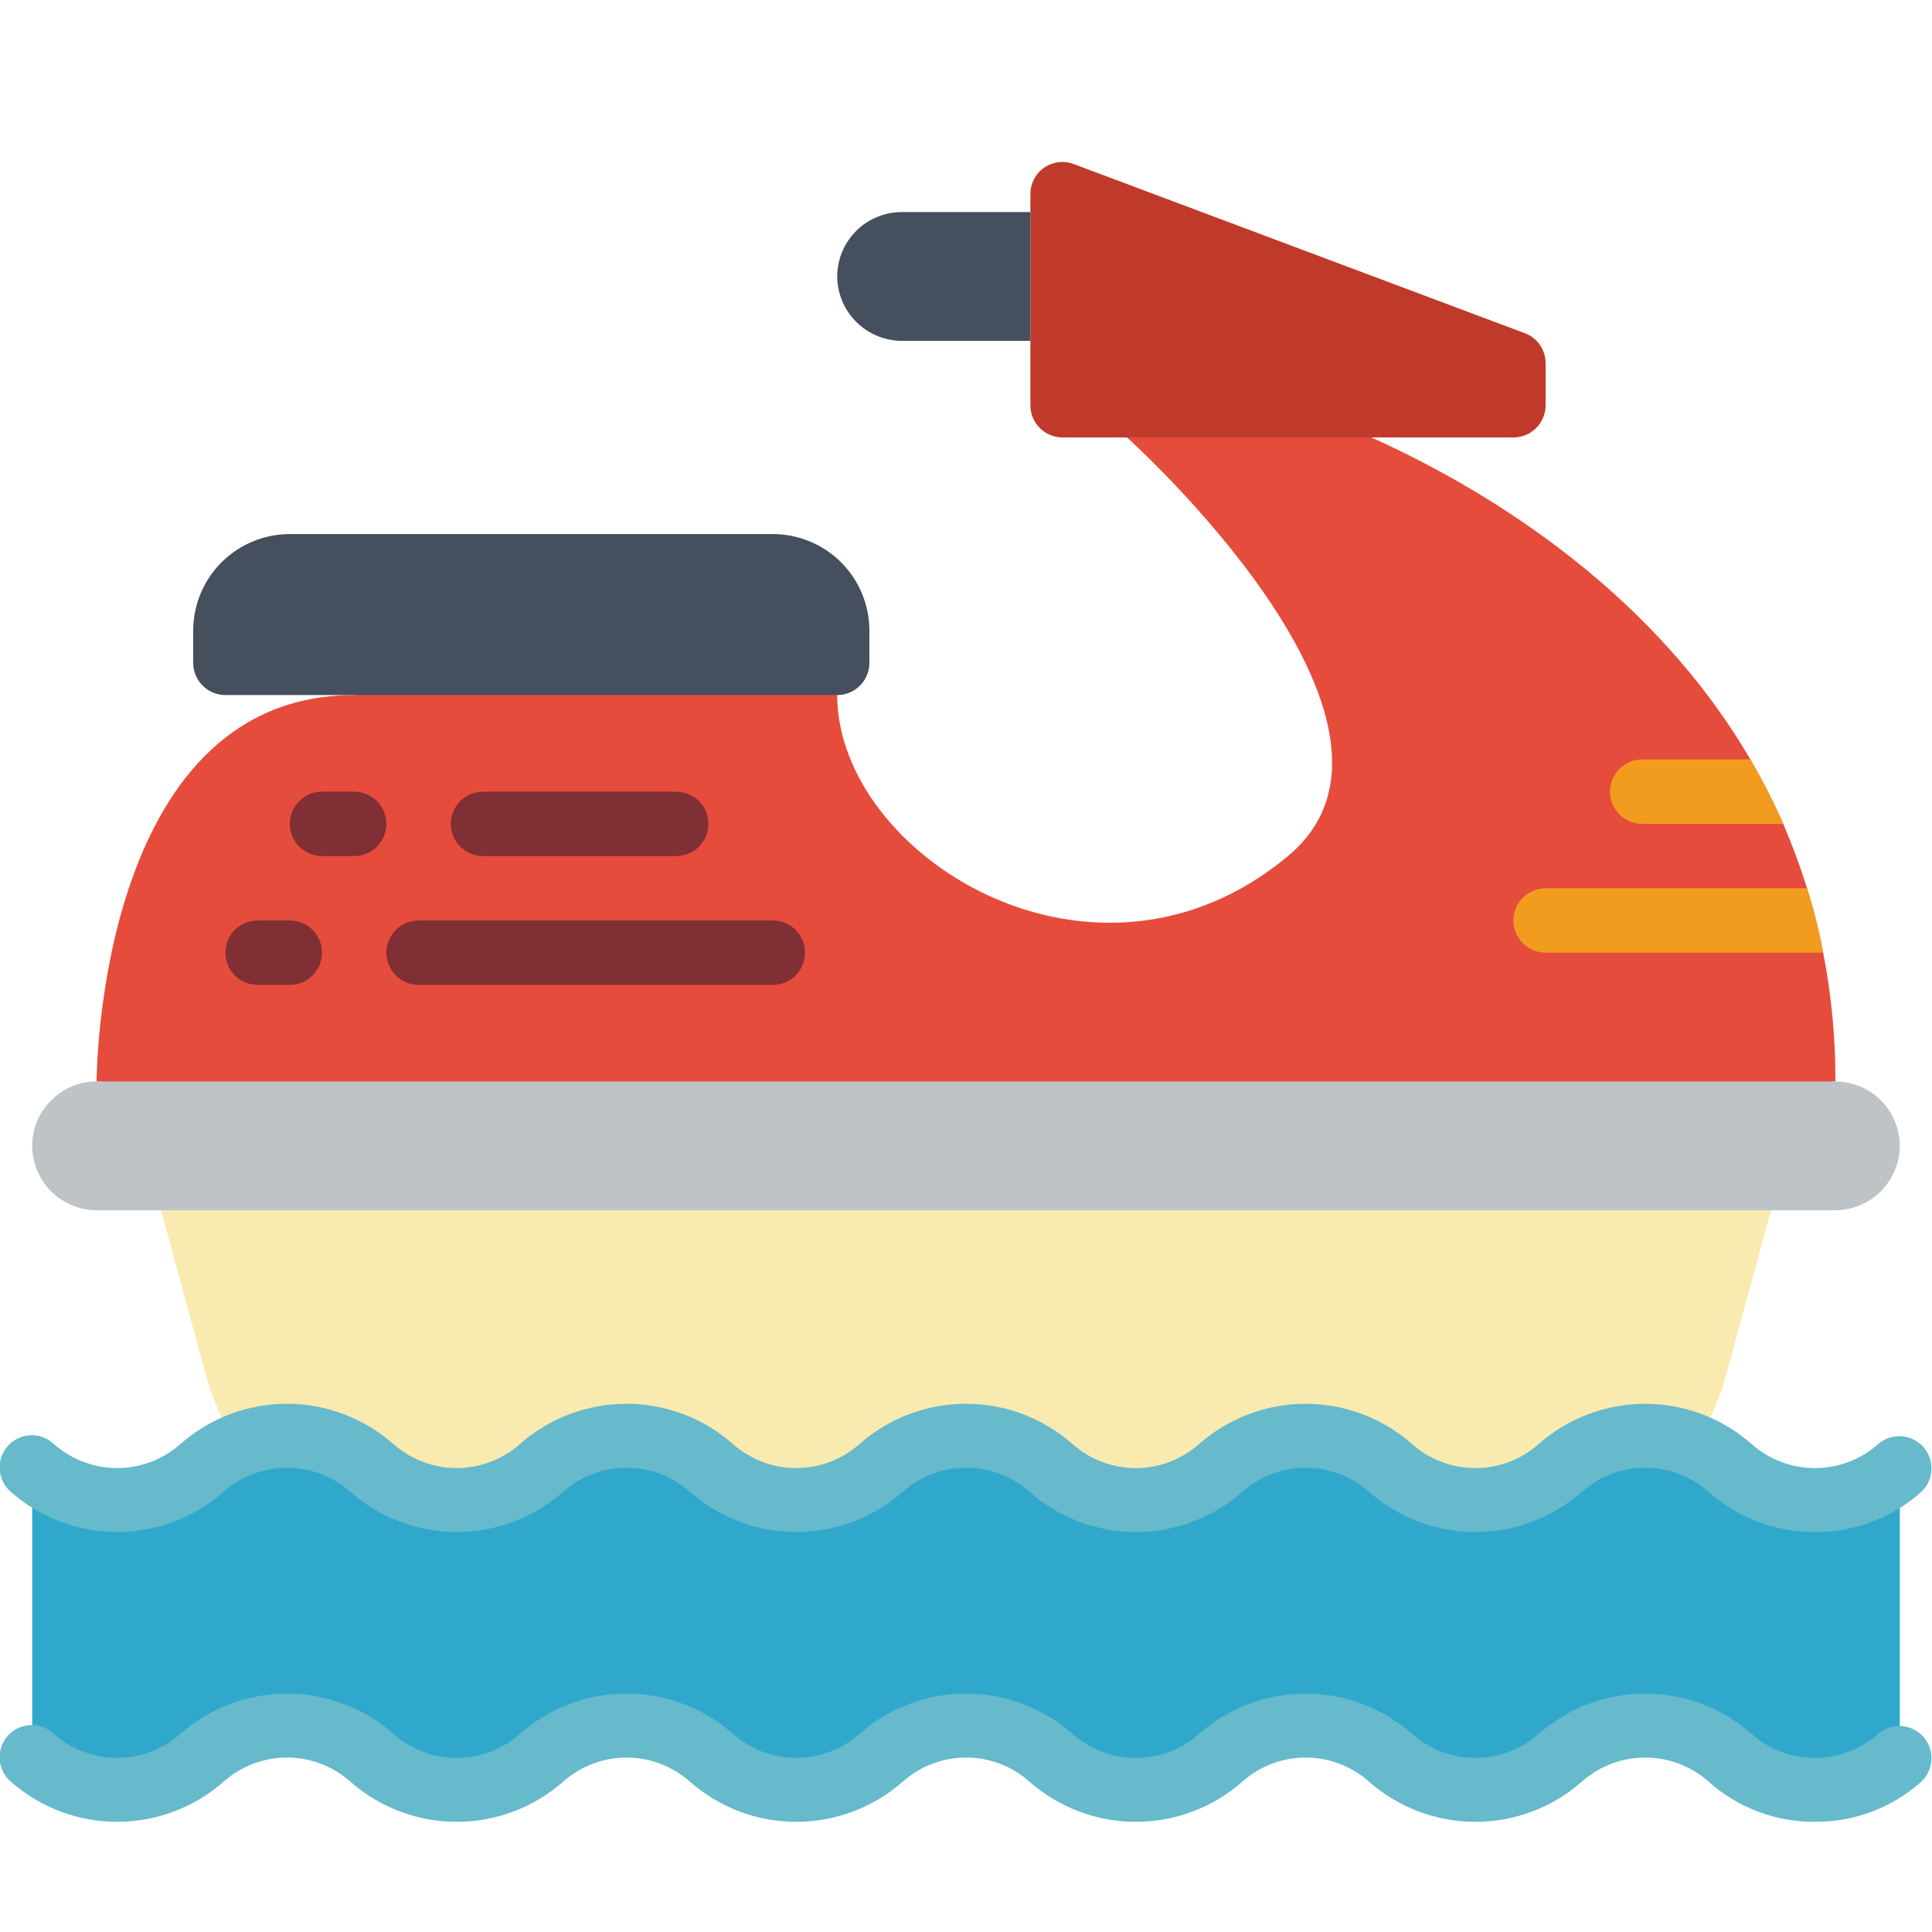 <svg width="512" height="512" viewBox="0 0 512 512" fill="none" xmlns="http://www.w3.org/2000/svg">
<rect x="0" y="0" width="512" height="512" fill="#333333" stroke="none"/>
<g clip-path="url(#clip0_185_57)">
<rect width="512" height="512" fill="white"/>
<g clip-path="url(#clip1_185_57)">
<g clip-path="url(#clip2_185_57)">
<path d="M486.4 286.601L264.533 303.667L25.6 286.601C25.6 286.601 25.6 184.201 93.867 184.201L162.133 167.134L221.867 184.201C221.867 226.867 290.133 269.534 341.333 226.867C383.317 191.881 298.667 115.934 298.667 115.934L332.8 98.867L363.435 115.934C390.571 128.137 436.48 154.334 463.872 201.267C467.098 206.788 469.999 212.489 472.576 218.334C474.965 223.914 477.072 229.61 478.891 235.401C480.64 240.998 482.065 246.699 483.157 252.467C485.359 263.714 486.451 275.14 486.4 286.601Z" fill="#E64C3C"/>
<path d="M469.333 320.734L457.472 364.254C455.655 370.927 452.835 377.286 449.109 383.112C443.226 380.639 436.764 379.879 430.468 380.921C424.171 381.963 418.298 384.764 413.525 389H413.44C407.25 394.484 399.267 397.512 390.997 397.512C382.728 397.512 374.744 394.484 368.555 389H368.469C362.263 383.515 354.266 380.488 345.984 380.488C337.702 380.488 329.705 383.515 323.499 389C317.296 394.521 309.274 397.56 300.971 397.534C292.69 397.574 284.69 394.533 278.528 389C272.328 383.503 264.329 380.468 256.043 380.468C247.757 380.468 239.758 383.503 233.557 389H233.472C227.266 394.485 219.269 397.513 210.987 397.513C202.704 397.513 194.707 394.485 188.501 389C175.667 377.625 156.365 377.625 143.531 389C130.696 400.375 111.394 400.375 98.56 389C92.357 383.479 84.336 380.441 76.032 380.467C71.517 380.445 67.046 381.346 62.891 383.112C59.165 377.286 56.345 370.927 54.528 364.254L42.667 320.734L256 303.667L469.333 320.734Z" fill="#F9EAB0"/>
<path d="M503.467 389.001V465.801C497.266 471.297 489.267 474.333 480.981 474.333C472.695 474.333 464.696 471.297 458.496 465.801C452.29 460.316 444.293 457.288 436.011 457.288C427.728 457.288 419.731 460.316 413.525 465.801H413.44C407.25 471.284 399.267 474.312 390.997 474.312C382.728 474.312 374.744 471.284 368.555 465.801H368.469C362.307 460.268 354.308 457.226 346.027 457.267C337.724 457.242 329.702 460.279 323.499 465.801C317.295 471.322 309.274 474.359 300.971 474.334C292.69 474.375 284.69 471.333 278.528 465.801C272.322 460.316 264.325 457.288 256.043 457.288C247.76 457.288 239.763 460.316 233.557 465.801H233.472C227.31 471.333 219.31 474.375 211.029 474.334C202.726 474.36 194.704 471.322 188.501 465.801C175.667 454.426 156.365 454.426 143.531 465.801C130.697 477.175 111.394 477.175 98.56 465.801C92.354 460.316 84.357 457.288 76.075 457.288C67.792 457.288 59.795 460.316 53.589 465.801H53.504C47.298 471.285 39.301 474.313 31.019 474.313C22.736 474.313 14.739 471.285 8.533 465.801V389.001C14.739 394.485 22.736 397.513 31.019 397.513C39.301 397.513 47.298 394.485 53.504 389.001H53.589C56.294 386.475 59.452 384.478 62.891 383.113C67.046 381.346 71.517 380.446 76.032 380.467C84.336 380.441 92.357 383.48 98.56 389.001C111.394 400.375 130.697 400.375 143.531 389.001C156.365 377.626 175.667 377.626 188.501 389.001C194.707 394.485 202.704 397.513 210.987 397.513C219.269 397.513 227.266 394.485 233.472 389.001H233.557C239.758 383.504 247.757 380.468 256.043 380.468C264.329 380.468 272.328 383.504 278.528 389.001C284.69 394.533 292.69 397.575 300.971 397.534C309.274 397.56 317.296 394.522 323.499 389.001C329.705 383.516 337.702 380.488 345.984 380.488C354.266 380.488 362.263 383.516 368.469 389.001H368.555C374.744 394.484 382.728 397.512 390.997 397.512C399.267 397.512 407.25 394.484 413.44 389.001H413.525C418.298 384.764 424.171 381.963 430.468 380.921C436.764 379.879 443.226 380.639 449.109 383.113C452.565 384.495 455.748 386.492 458.496 389.001C464.702 394.485 472.699 397.513 480.981 397.513C489.264 397.513 497.261 394.485 503.467 389.001Z" fill="#2FA8CC"/>
<path d="M480.981 405.998C470.566 406.076 460.497 402.263 452.745 395.306C448.125 391.223 442.172 388.97 436.006 388.97C429.841 388.97 423.888 391.223 419.268 395.306C411.469 402.2 401.419 406.005 391.01 406.005C380.601 406.005 370.551 402.2 362.752 395.306C358.134 391.224 352.182 388.971 346.018 388.971C339.854 388.971 333.903 391.224 329.284 395.306C321.485 402.202 311.433 406.009 301.022 406.009C290.611 406.009 280.559 402.202 272.759 395.306C268.141 391.224 262.19 388.971 256.026 388.971C249.862 388.971 243.91 391.224 239.292 395.306C231.493 402.2 221.443 406.005 211.034 406.005C200.624 406.005 190.574 402.2 182.775 395.306C178.157 391.224 172.206 388.971 166.042 388.971C159.878 388.971 153.926 391.224 149.308 395.306C141.509 402.2 131.459 406.005 121.05 406.005C110.64 406.005 100.59 402.2 92.791 395.306C88.173 391.224 82.222 388.971 76.058 388.971C69.894 388.971 63.942 391.224 59.324 395.306C51.525 402.2 41.475 406.005 31.066 406.005C20.657 406.005 10.606 402.2 2.807 395.306C1.953 394.557 1.257 393.646 0.759 392.624C0.262 391.603 -0.027 390.492 -0.089 389.358C-0.152 388.223 0.013 387.088 0.395 386.018C0.777 384.948 1.369 383.965 2.136 383.127C2.903 382.289 3.83 381.612 4.862 381.137C5.894 380.662 7.011 380.397 8.146 380.36C9.282 380.322 10.414 380.511 11.475 380.916C12.536 381.321 13.506 381.934 14.327 382.72C18.943 386.797 24.89 389.047 31.049 389.047C37.207 389.047 43.154 386.797 47.77 382.72C55.569 375.826 65.619 372.02 76.028 372.02C86.437 372.02 96.487 375.826 104.286 382.72C108.906 386.798 114.857 389.049 121.02 389.049C127.183 389.049 133.133 386.798 137.754 382.72C145.553 375.823 155.605 372.017 166.016 372.017C176.427 372.017 186.479 375.823 194.278 382.72C198.895 386.801 204.845 389.054 211.008 389.054C217.171 389.054 223.121 386.801 227.738 382.72C235.537 375.823 245.589 372.017 256 372.017C266.411 372.017 276.463 375.823 284.262 382.72C293.82 391.168 308.173 391.168 317.73 382.72C325.529 375.826 335.579 372.02 345.988 372.02C356.397 372.02 366.447 375.826 374.246 382.72C383.804 391.168 398.165 391.168 407.723 382.72C415.521 375.828 425.569 372.024 435.977 372.024C446.384 372.024 456.432 375.828 464.23 382.72C473.788 391.168 488.149 391.168 497.707 382.72C499.385 381.249 501.572 380.494 503.8 380.617C506.028 380.74 508.119 381.73 509.625 383.376C511.132 385.022 511.933 387.193 511.859 389.422C511.784 391.652 510.84 393.765 509.227 395.306C501.472 402.265 491.4 406.078 480.981 405.998ZM480.981 482.798C470.566 482.876 460.497 479.063 452.745 472.106C448.125 468.023 442.172 465.77 436.006 465.77C429.841 465.77 423.888 468.023 419.268 472.106C411.469 479 401.419 482.805 391.01 482.805C380.601 482.805 370.551 479 362.752 472.106C358.134 468.022 352.183 465.768 346.018 465.768C339.854 465.768 333.902 468.022 329.284 472.106C321.485 479.002 311.433 482.809 301.022 482.809C290.611 482.809 280.559 479.002 272.759 472.106C268.142 468.022 262.19 465.768 256.026 465.768C249.861 465.768 243.909 468.022 239.292 472.106C231.493 479 221.443 482.805 211.034 482.805C200.624 482.805 190.574 479 182.775 472.106C178.157 468.024 172.206 465.771 166.042 465.771C159.878 465.771 153.926 468.024 149.308 472.106C141.509 479 131.459 482.805 121.05 482.805C110.64 482.805 100.59 479 92.791 472.106C88.174 468.022 82.222 465.768 76.058 465.768C69.893 465.768 63.941 468.022 59.324 472.106C51.525 479 41.475 482.805 31.066 482.805C20.657 482.805 10.606 479 2.807 472.106C1.953 471.357 1.257 470.446 0.759 469.424C0.262 468.403 -0.027 467.292 -0.089 466.158C-0.152 465.023 0.013 463.888 0.395 462.818C0.777 461.748 1.369 460.765 2.136 459.927C2.903 459.089 3.83 458.412 4.862 457.937C5.894 457.462 7.011 457.197 8.146 457.16C9.282 457.122 10.414 457.311 11.475 457.716C12.536 458.121 13.506 458.734 14.327 459.52C18.943 463.597 24.89 465.847 31.049 465.847C37.207 465.847 43.154 463.597 47.77 459.52C55.569 452.626 65.619 448.82 76.028 448.82C86.437 448.82 96.487 452.626 104.286 459.52C113.843 467.968 128.196 467.968 137.754 459.52C145.553 452.623 155.605 448.817 166.016 448.817C176.427 448.817 186.479 452.623 194.278 459.52C198.895 463.601 204.845 465.854 211.008 465.854C217.171 465.854 223.121 463.601 227.738 459.52C235.537 452.623 245.589 448.817 256 448.817C266.411 448.817 276.463 452.623 284.262 459.52C288.882 463.598 294.833 465.849 300.996 465.849C307.159 465.849 313.11 463.598 317.73 459.52C325.529 452.626 335.579 448.82 345.988 448.82C356.397 448.82 366.447 452.626 374.246 459.52C383.804 467.968 398.165 467.968 407.723 459.52C415.521 452.628 425.569 448.824 435.977 448.824C446.384 448.824 456.432 452.628 464.23 459.52C473.788 467.968 488.149 467.968 497.707 459.52C499.385 458.049 501.572 457.294 503.8 457.417C506.028 457.54 508.119 458.53 509.625 460.176C511.132 461.822 511.933 463.993 511.859 466.222C511.784 468.452 510.84 470.565 509.227 472.106C501.472 479.065 491.4 482.878 480.981 482.798Z" fill="#67B9CC"/>
<path d="M503.467 303.667C503.433 308.183 501.624 312.504 498.431 315.697C495.238 318.891 490.916 320.7 486.4 320.733H25.6C21.078 320.72 16.745 318.917 13.547 315.72C10.349 312.522 8.547 308.189 8.533 303.667C8.508 299.144 10.325 294.792 13.568 291.635C16.725 288.392 21.077 286.574 25.6 286.6H486.4C490.922 286.613 495.255 288.416 498.453 291.613C501.651 294.811 503.453 299.144 503.467 303.667Z" fill="#BDC3C7"/>
<path d="M230.4 167.133V175.667C230.4 177.93 229.501 180.1 227.901 181.701C226.3 183.301 224.13 184.2 221.867 184.2H59.733C57.47 184.2 55.3 183.301 53.699 181.701C52.099 180.1 51.2 177.93 51.2 175.667V167.133C51.2 160.344 53.897 153.832 58.698 149.031C63.499 144.23 70.01 141.533 76.8 141.533H204.8C211.59 141.533 218.101 144.23 222.902 149.031C227.703 153.832 230.4 160.344 230.4 167.133Z" fill="#464F5D"/>
<path d="M409.6 96.222V107.4C409.6 109.663 408.701 111.834 407.101 113.434C405.5 115.034 403.33 115.934 401.067 115.934H281.6C279.337 115.934 277.166 115.034 275.566 113.434C273.966 111.834 273.067 109.663 273.067 107.4V51.422C273.064 50.044 273.397 48.687 274.036 47.467C274.676 46.247 275.603 45.201 276.737 44.42C277.871 43.639 279.179 43.145 280.546 42.982C281.914 42.819 283.301 42.992 284.587 43.486L404.053 88.285C407.381 89.514 409.591 92.68 409.6 96.222Z" fill="#C03A2B"/>
<path d="M273.067 56.2V90.334H238.933C234.417 90.3 230.096 88.491 226.902 85.298C223.709 82.104 221.9 77.783 221.867 73.267C221.88 68.745 223.683 64.412 226.88 61.214C230.078 58.016 234.411 56.214 238.933 56.2H273.067Z" fill="#464F5D"/>
<path d="M93.867 226.866H85.333C83.07 226.866 80.9 225.967 79.299 224.367C77.699 222.767 76.8 220.596 76.8 218.333C76.8 216.07 77.699 213.899 79.299 212.299C80.9 210.699 83.07 209.8 85.333 209.8H93.867C96.13 209.8 98.3 210.699 99.901 212.299C101.501 213.899 102.4 216.07 102.4 218.333C102.4 220.596 101.501 222.767 99.901 224.367C98.3 225.967 96.13 226.866 93.867 226.866ZM179.2 226.866H128C125.737 226.866 123.566 225.967 121.966 224.367C120.366 222.767 119.467 220.596 119.467 218.333C119.467 216.07 120.366 213.899 121.966 212.299C123.566 210.699 125.737 209.8 128 209.8H179.2C181.463 209.8 183.634 210.699 185.234 212.299C186.834 213.899 187.733 216.07 187.733 218.333C187.733 220.596 186.834 222.767 185.234 224.367C183.634 225.967 181.463 226.866 179.2 226.866ZM204.8 261H110.933C108.67 261 106.5 260.101 104.899 258.5C103.299 256.9 102.4 254.73 102.4 252.466C102.4 250.203 103.299 248.033 104.899 246.432C106.5 244.832 108.67 243.933 110.933 243.933H204.8C207.063 243.933 209.234 244.832 210.834 246.432C212.434 248.033 213.333 250.203 213.333 252.466C213.333 254.73 212.434 256.9 210.834 258.5C209.234 260.101 207.063 261 204.8 261Z" fill="#802F34"/>
<path d="M472.576 218.333H435.2C432.937 218.333 430.766 217.434 429.166 215.834C427.566 214.234 426.667 212.063 426.667 209.8C426.667 207.537 427.566 205.366 429.166 203.766C430.766 202.166 432.937 201.267 435.2 201.267H463.872C467.098 206.788 469.999 212.488 472.576 218.333ZM483.157 252.467H409.6C407.337 252.467 405.166 251.568 403.566 249.967C401.966 248.367 401.067 246.196 401.067 243.933C401.067 241.67 401.966 239.5 403.566 237.899C405.166 236.299 407.337 235.4 409.6 235.4H478.891C480.64 240.998 482.065 246.698 483.157 252.467Z" fill="#F29C1F"/>
<path d="M76.8 261H68.267C66.003 261 63.833 260.101 62.233 258.501C60.632 256.901 59.733 254.73 59.733 252.467C59.733 250.204 60.632 248.033 62.233 246.433C63.833 244.833 66.003 243.934 68.267 243.934H76.8C79.063 243.934 81.234 244.833 82.834 246.433C84.434 248.033 85.333 250.204 85.333 252.467C85.333 254.73 84.434 256.901 82.834 258.501C81.234 260.101 79.063 261 76.8 261Z" fill="#802F34"/>
</g>
</g>
</g>
<defs>
<clipPath id="clip0_185_57">
<rect width="512" height="512" fill="white"/>
</clipPath>
<clipPath id="clip1_185_57">
<rect width="512" height="512" fill="white"/>
</clipPath>
<clipPath id="clip2_185_57">
<rect width="512" height="512" fill="white" transform="translate(0 5)"/>
</clipPath>
</defs>
</svg>

